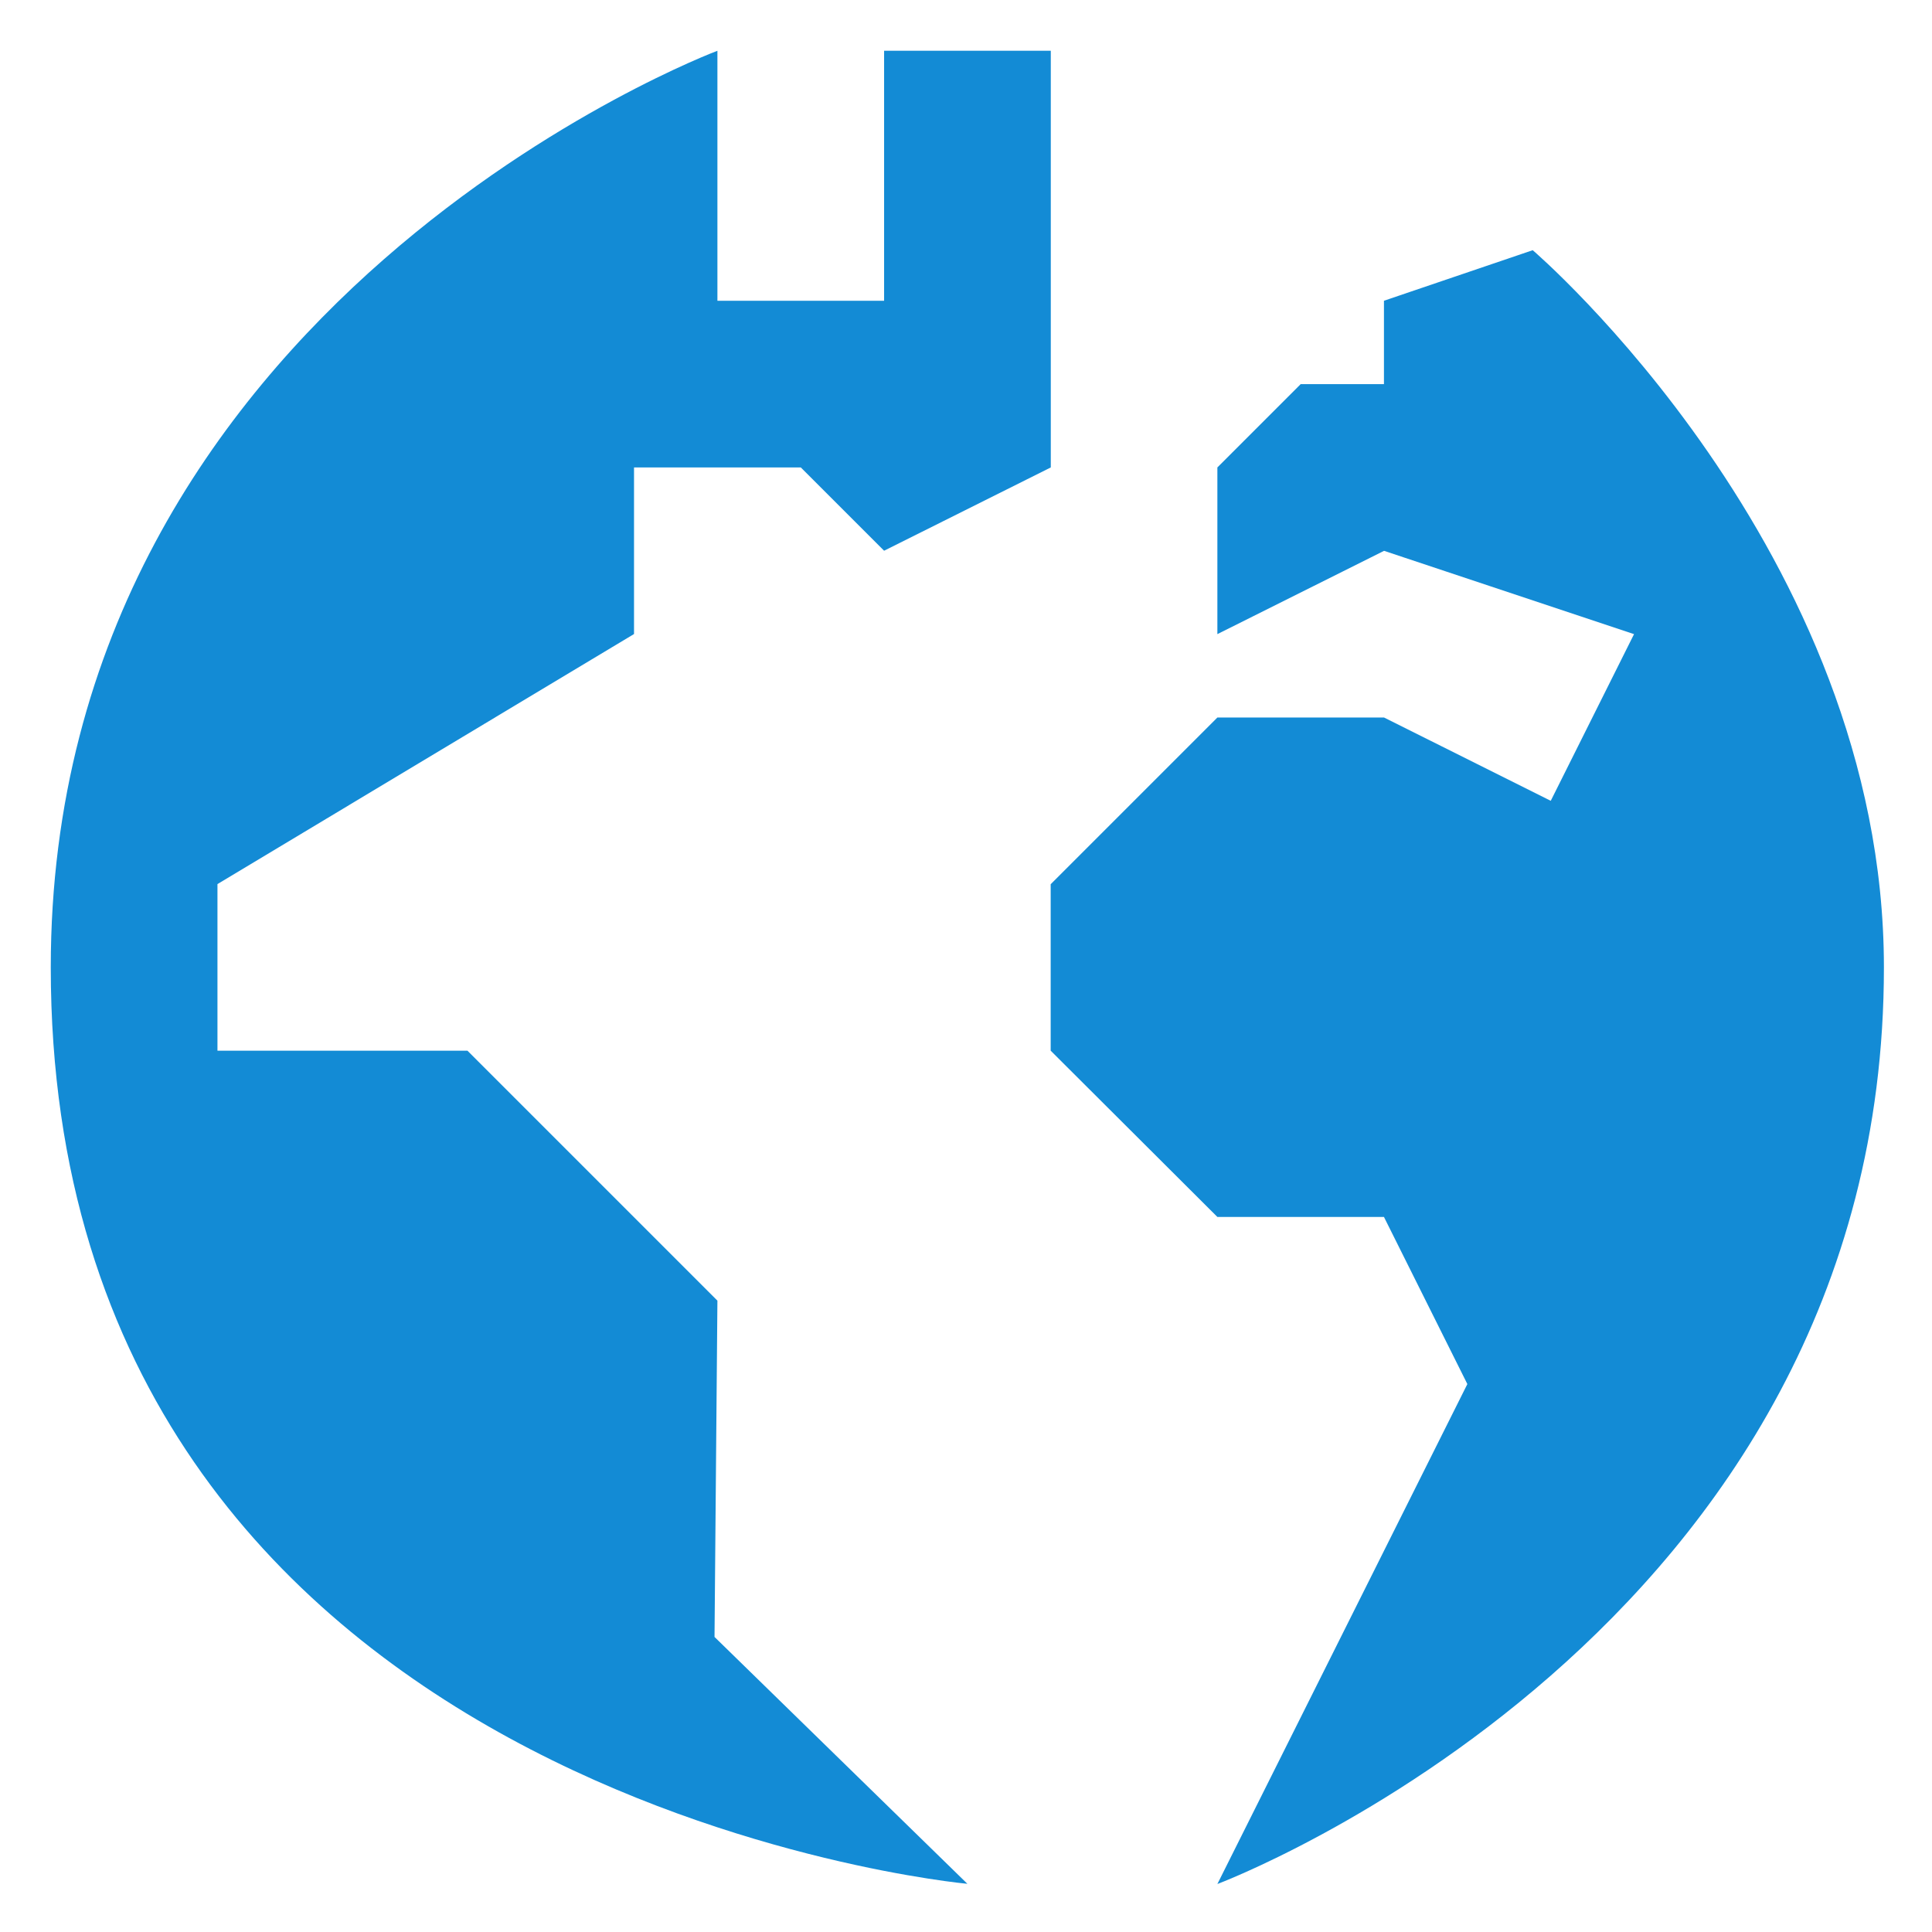 <?xml version="1.0" encoding="UTF-8"?>
<svg viewBox="0 0 18 18" xmlns="http://www.w3.org/2000/svg">
    <defs>
        <style>.a{fill:#138bd5;}.b,.d{fill:none;}.b{stroke:#0b8dd5;}.c{stroke:none;}</style>
    </defs>
    <g transform="translate(-12 -12)">
        <g transform="translate(.473 .473)">
            <path class="a" transform="translate(8 8)" d="M5.553,13.316H7.882l2.329,2.329-.027,3.133,2.356,2.3S4,20.3,4,12.54C4,6.329,10.211,4,10.211,4V6.329h1.553V4h1.553V7.882l-1.553.776-.776-.776H9.434V9.434L5.553,11.764Z"/>
            <path class="a" transform="translate(5.316 7.465)" d="M17.553,21.615l2.329-4.658L19.105,15.4H17.553L16,13.851V12.3l1.553-1.553h1.553l1.553.776.776-1.553-2.329-.776-1.553.776V8.417l.776-.776h.776V6.864l1.386-.471s3.272,2.8,3.272,6.682C23.764,19.286,17.553,21.615,17.553,21.615Z"/>
        </g>
    </g>
</svg>
